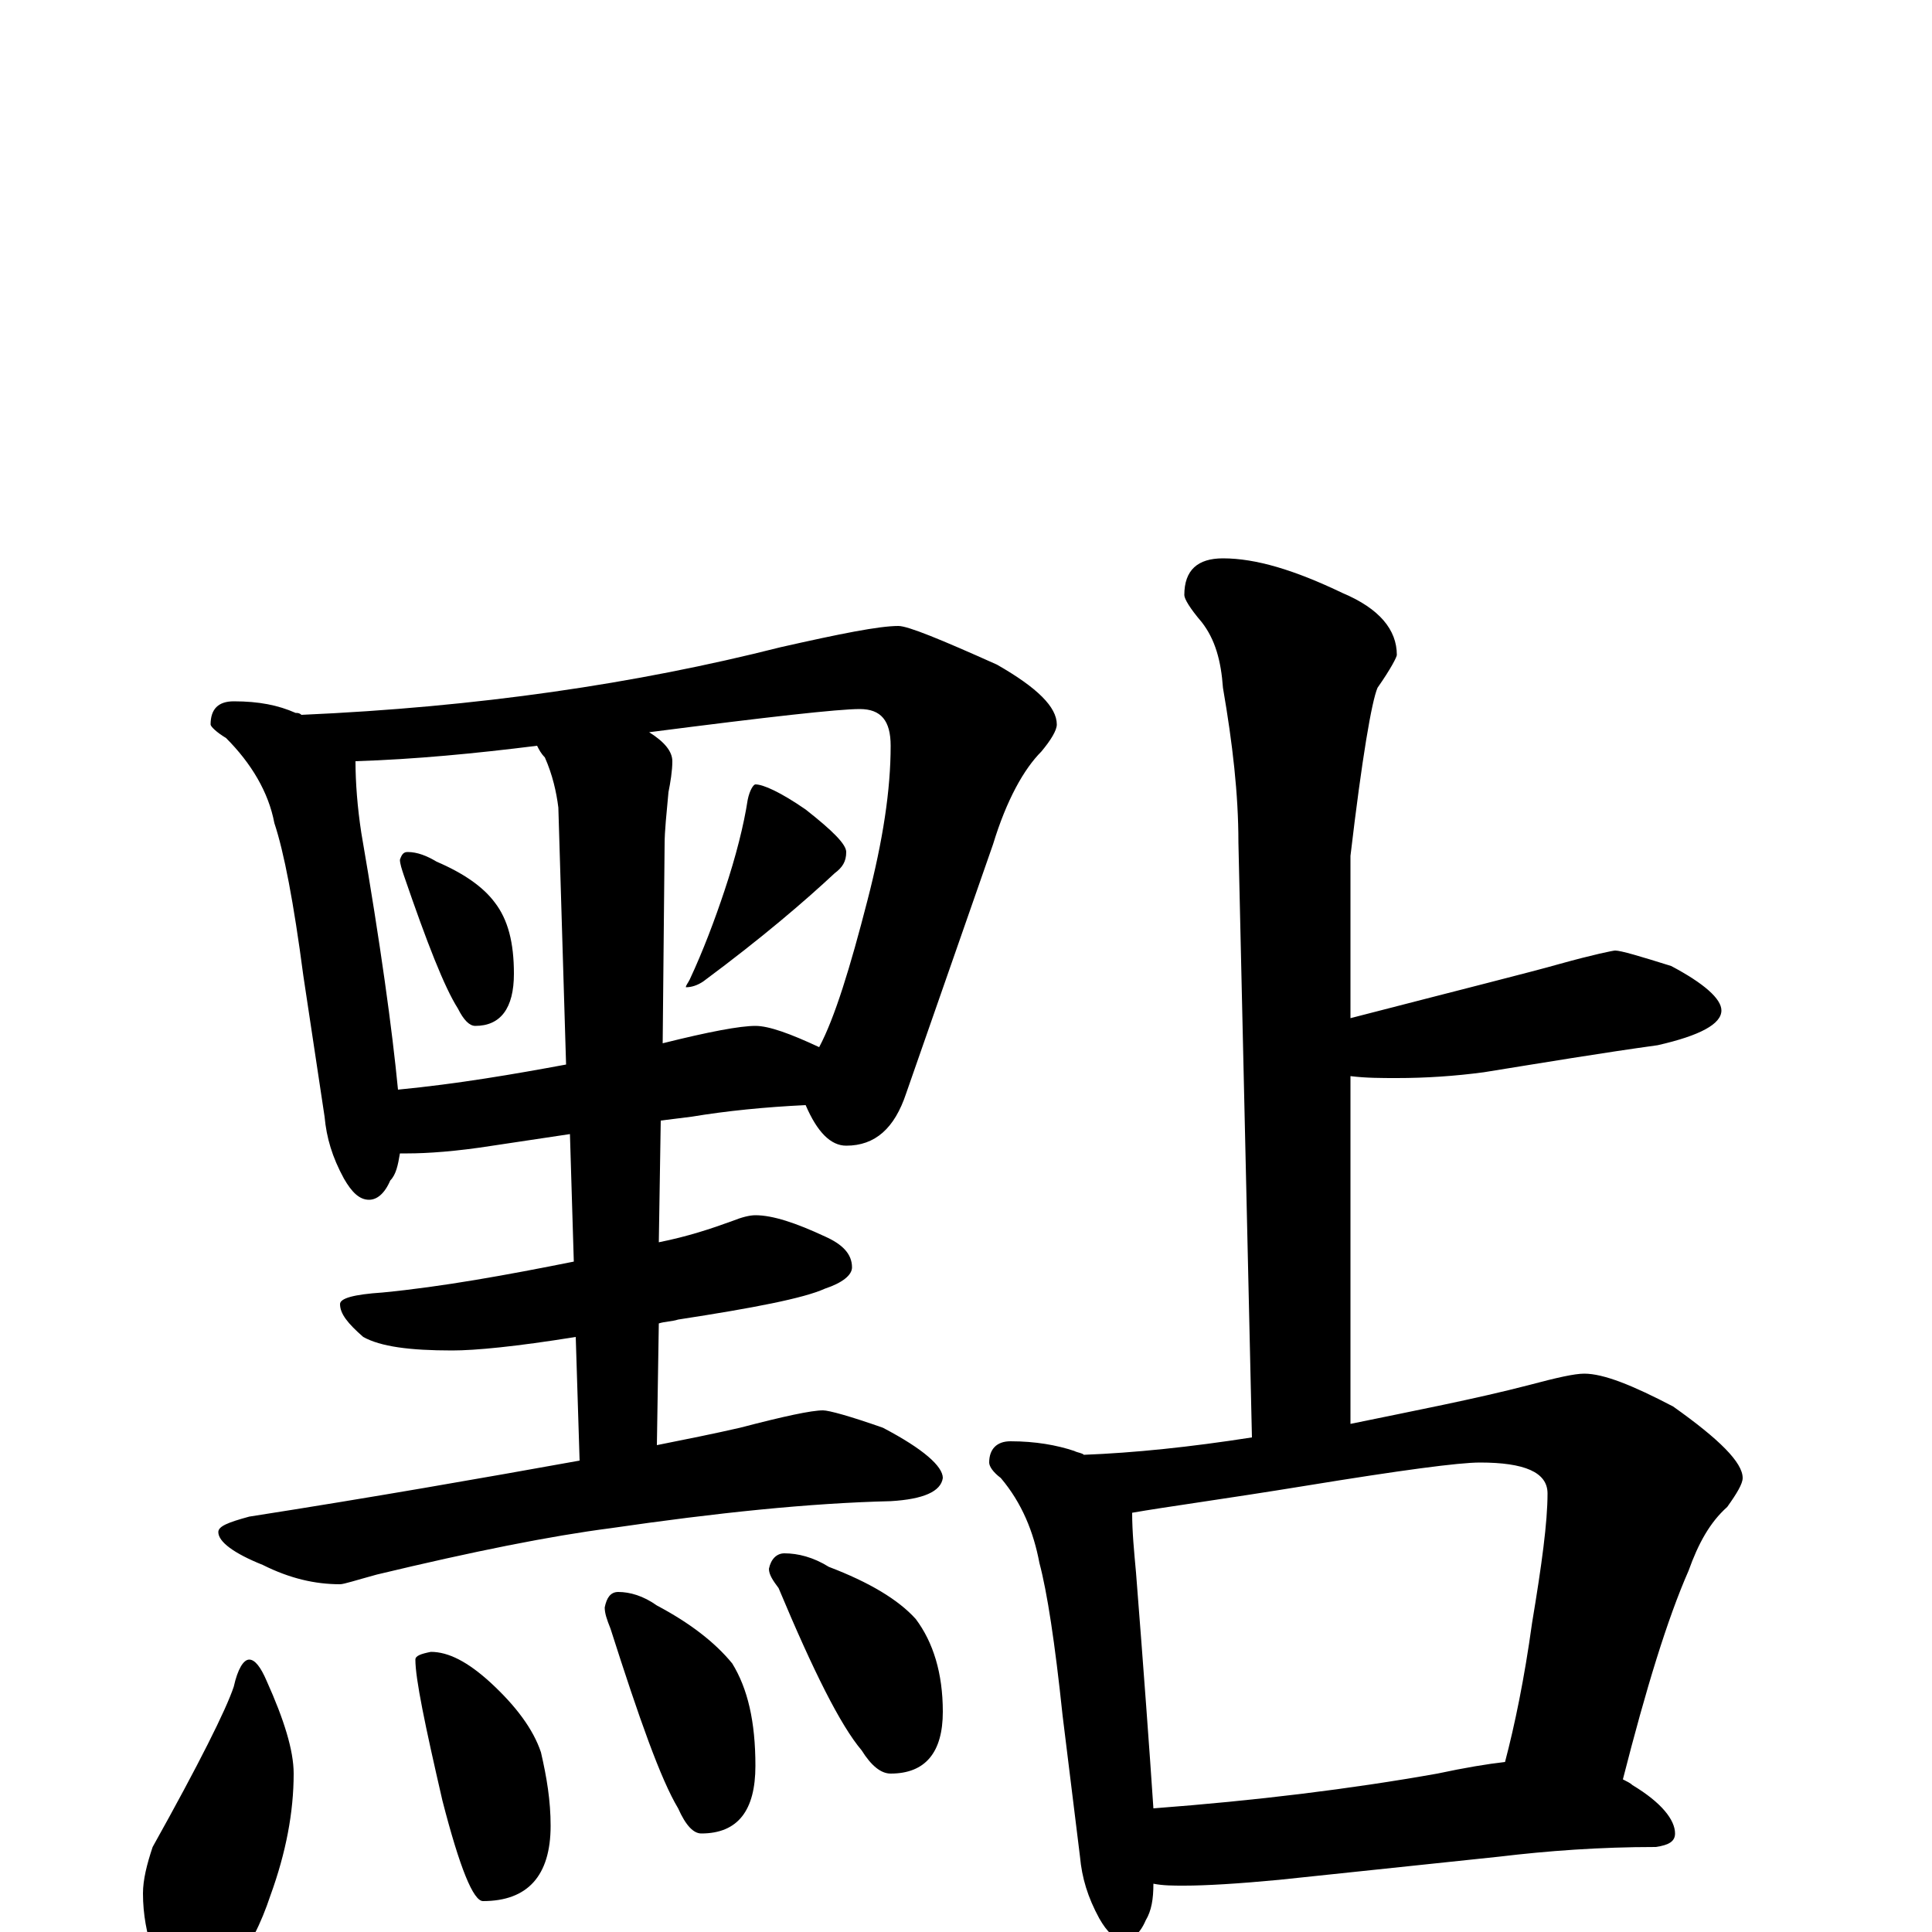 <?xml version="1.0" encoding="utf-8" ?>
<!DOCTYPE svg PUBLIC "-//W3C//DTD SVG 1.1//EN" "http://www.w3.org/Graphics/SVG/1.1/DTD/svg11.dtd">
<svg version="1.1" id="Layer_1" xmlns="http://www.w3.org/2000/svg" xmlns:xlink="http://www.w3.org/1999/xlink" x="0px" y="145px" width="1000px" height="1000px" viewBox="0 0 1000 1000" enable-background="new 0 0 1000 1000" xml:space="preserve">
<g id="Layer_1">
<path id="glyph" transform="matrix(1 0 0 -1 0 1000)" d="M121,637C134,637 144,635 153,631C154,631 155,631 156,630C247,634 329,646 404,665C435,672 455,676 465,676C470,676 487,669 516,656C537,644 547,634 547,625C547,622 544,617 539,611C530,602 521,586 514,563l-45,-129C463,416 453,407 438,407C430,407 423,414 417,428C396,427 376,425 358,422l-16,-2l-1,-63C356,360 368,364 379,368C384,370 388,371 391,371C400,371 412,367 427,360C436,356 441,351 441,344C441,340 436,336 427,333C416,328 390,323 351,317C348,316 344,316 341,315l-1,-63C355,255 370,258 383,261C406,267 420,270 426,270C429,270 440,267 457,261C478,250 488,241 488,235C487,228 478,224 461,223C419,222 371,217 316,209C285,205 245,197 195,185C184,182 178,180 176,180C163,180 150,183 136,190C121,196 113,202 113,207C113,210 118,212 129,215C193,225 250,235 300,244l-2,64C267,303 246,301 234,301C212,301 197,303 188,308C180,315 176,320 176,325C176,328 183,330 198,331C229,334 262,340 297,347l-2,66l-40,-6C236,404 221,403 211,403C209,403 208,403 207,403C206,397 205,392 202,389C199,382 195,379 191,379C186,379 182,383 178,390C172,401 169,411 168,422l-11,73C152,533 147,559 142,574C139,590 130,605 117,618C112,621 109,624 109,625C109,633 113,637 121,637M206,436C237,439 266,444 293,449l-4,133C288,590 286,599 282,608C280,610 279,612 278,614C246,610 215,607 184,606C184,595 185,582 187,569C197,511 203,467 206,436M336,621C344,616 348,611 348,606C348,601 347,595 346,590C345,579 344,570 344,563l-1,-103C367,466 383,469 391,469C398,469 409,465 424,458C432,473 440,499 449,534C457,565 461,591 461,614C461,627 456,633 445,633C434,633 398,629 336,621M211,559C216,559 221,557 226,554C240,548 250,541 256,533C263,524 266,512 266,496C266,478 259,469 246,469C243,469 240,472 237,478C230,489 221,512 209,547C208,550 207,553 207,555C208,558 209,559 211,559M391,594C395,594 404,590 417,581C431,570 438,563 438,559C438,554 436,551 432,548C417,534 395,515 364,492C361,490 358,489 355,489C355,490 356,491 357,493C364,508 370,524 375,539C381,557 385,573 387,586C388,591 390,594 391,594M129,141C132,141 135,137 138,130C147,110 152,94 152,82C152,62 148,41 140,19C135,4 129,-8 121,-17C116,-24 110,-27 105,-27C94,-27 86,-21 79,-10C76,-1 74,9 74,20C74,27 76,35 79,44C103,87 117,115 121,127C123,136 126,141 129,141M223,145C232,145 242,140 254,129C267,117 276,105 280,93C283,80 285,68 285,55C285,29 273,16 250,16C245,16 238,33 229,68C220,107 215,131 215,141C215,143 218,144 223,145M320,176C326,176 333,174 340,169C357,160 370,150 379,139C387,126 391,109 391,86C391,63 382,51 363,51C359,51 355,55 351,64C342,79 331,110 316,157C314,162 313,165 313,168C314,173 316,176 320,176M406,196C413,196 421,194 429,189C450,181 465,172 474,162C483,150 488,134 488,114C488,93 479,82 461,82C456,82 451,86 446,94C435,107 421,135 403,178C400,182 398,185 398,188C399,193 402,196 406,196M633,711C650,711 670,705 695,693C714,685 723,674 723,661C723,660 720,654 713,644C710,637 705,608 699,557l0,-84C757,488 793,497 807,501C825,506 835,508 836,508C839,508 849,505 865,500C882,491 891,483 891,477C891,470 880,464 858,459C829,455 799,450 768,445C753,443 738,442 723,442C715,442 707,442 699,443l0,-180C733,270 764,276 791,283C806,287 815,289 820,289C830,289 845,283 866,272C890,255 902,243 902,235C902,232 899,227 894,220C885,212 879,201 874,187C863,162 852,126 840,79C842,78 844,77 845,76C860,67 867,58 867,51C867,47 864,45 857,44C828,44 801,42 776,39l-114,-12C641,25 624,24 613,24C607,24 602,24 597,25C597,17 596,11 593,6C590,-1 586,-4 582,-4C577,-4 573,0 569,7C563,18 560,28 559,39l-9,73C546,150 542,176 538,191C535,207 529,222 518,235C514,238 512,241 512,243C512,250 516,254 523,254C536,254 547,252 556,249C558,248 560,248 561,247C587,248 616,251 648,256l-7,308C641,589 638,615 633,644C632,658 629,669 622,678C616,685 613,690 613,692C613,705 620,711 633,711M597,64C650,68 699,74 744,82C758,85 770,87 779,88C784,107 789,131 793,160C798,190 801,212 801,227C801,238 789,243 766,243C755,243 725,239 676,231C633,224 603,220 586,217C586,207 587,197 588,186C592,135 595,94 597,64z"/>
</g>
</svg>
